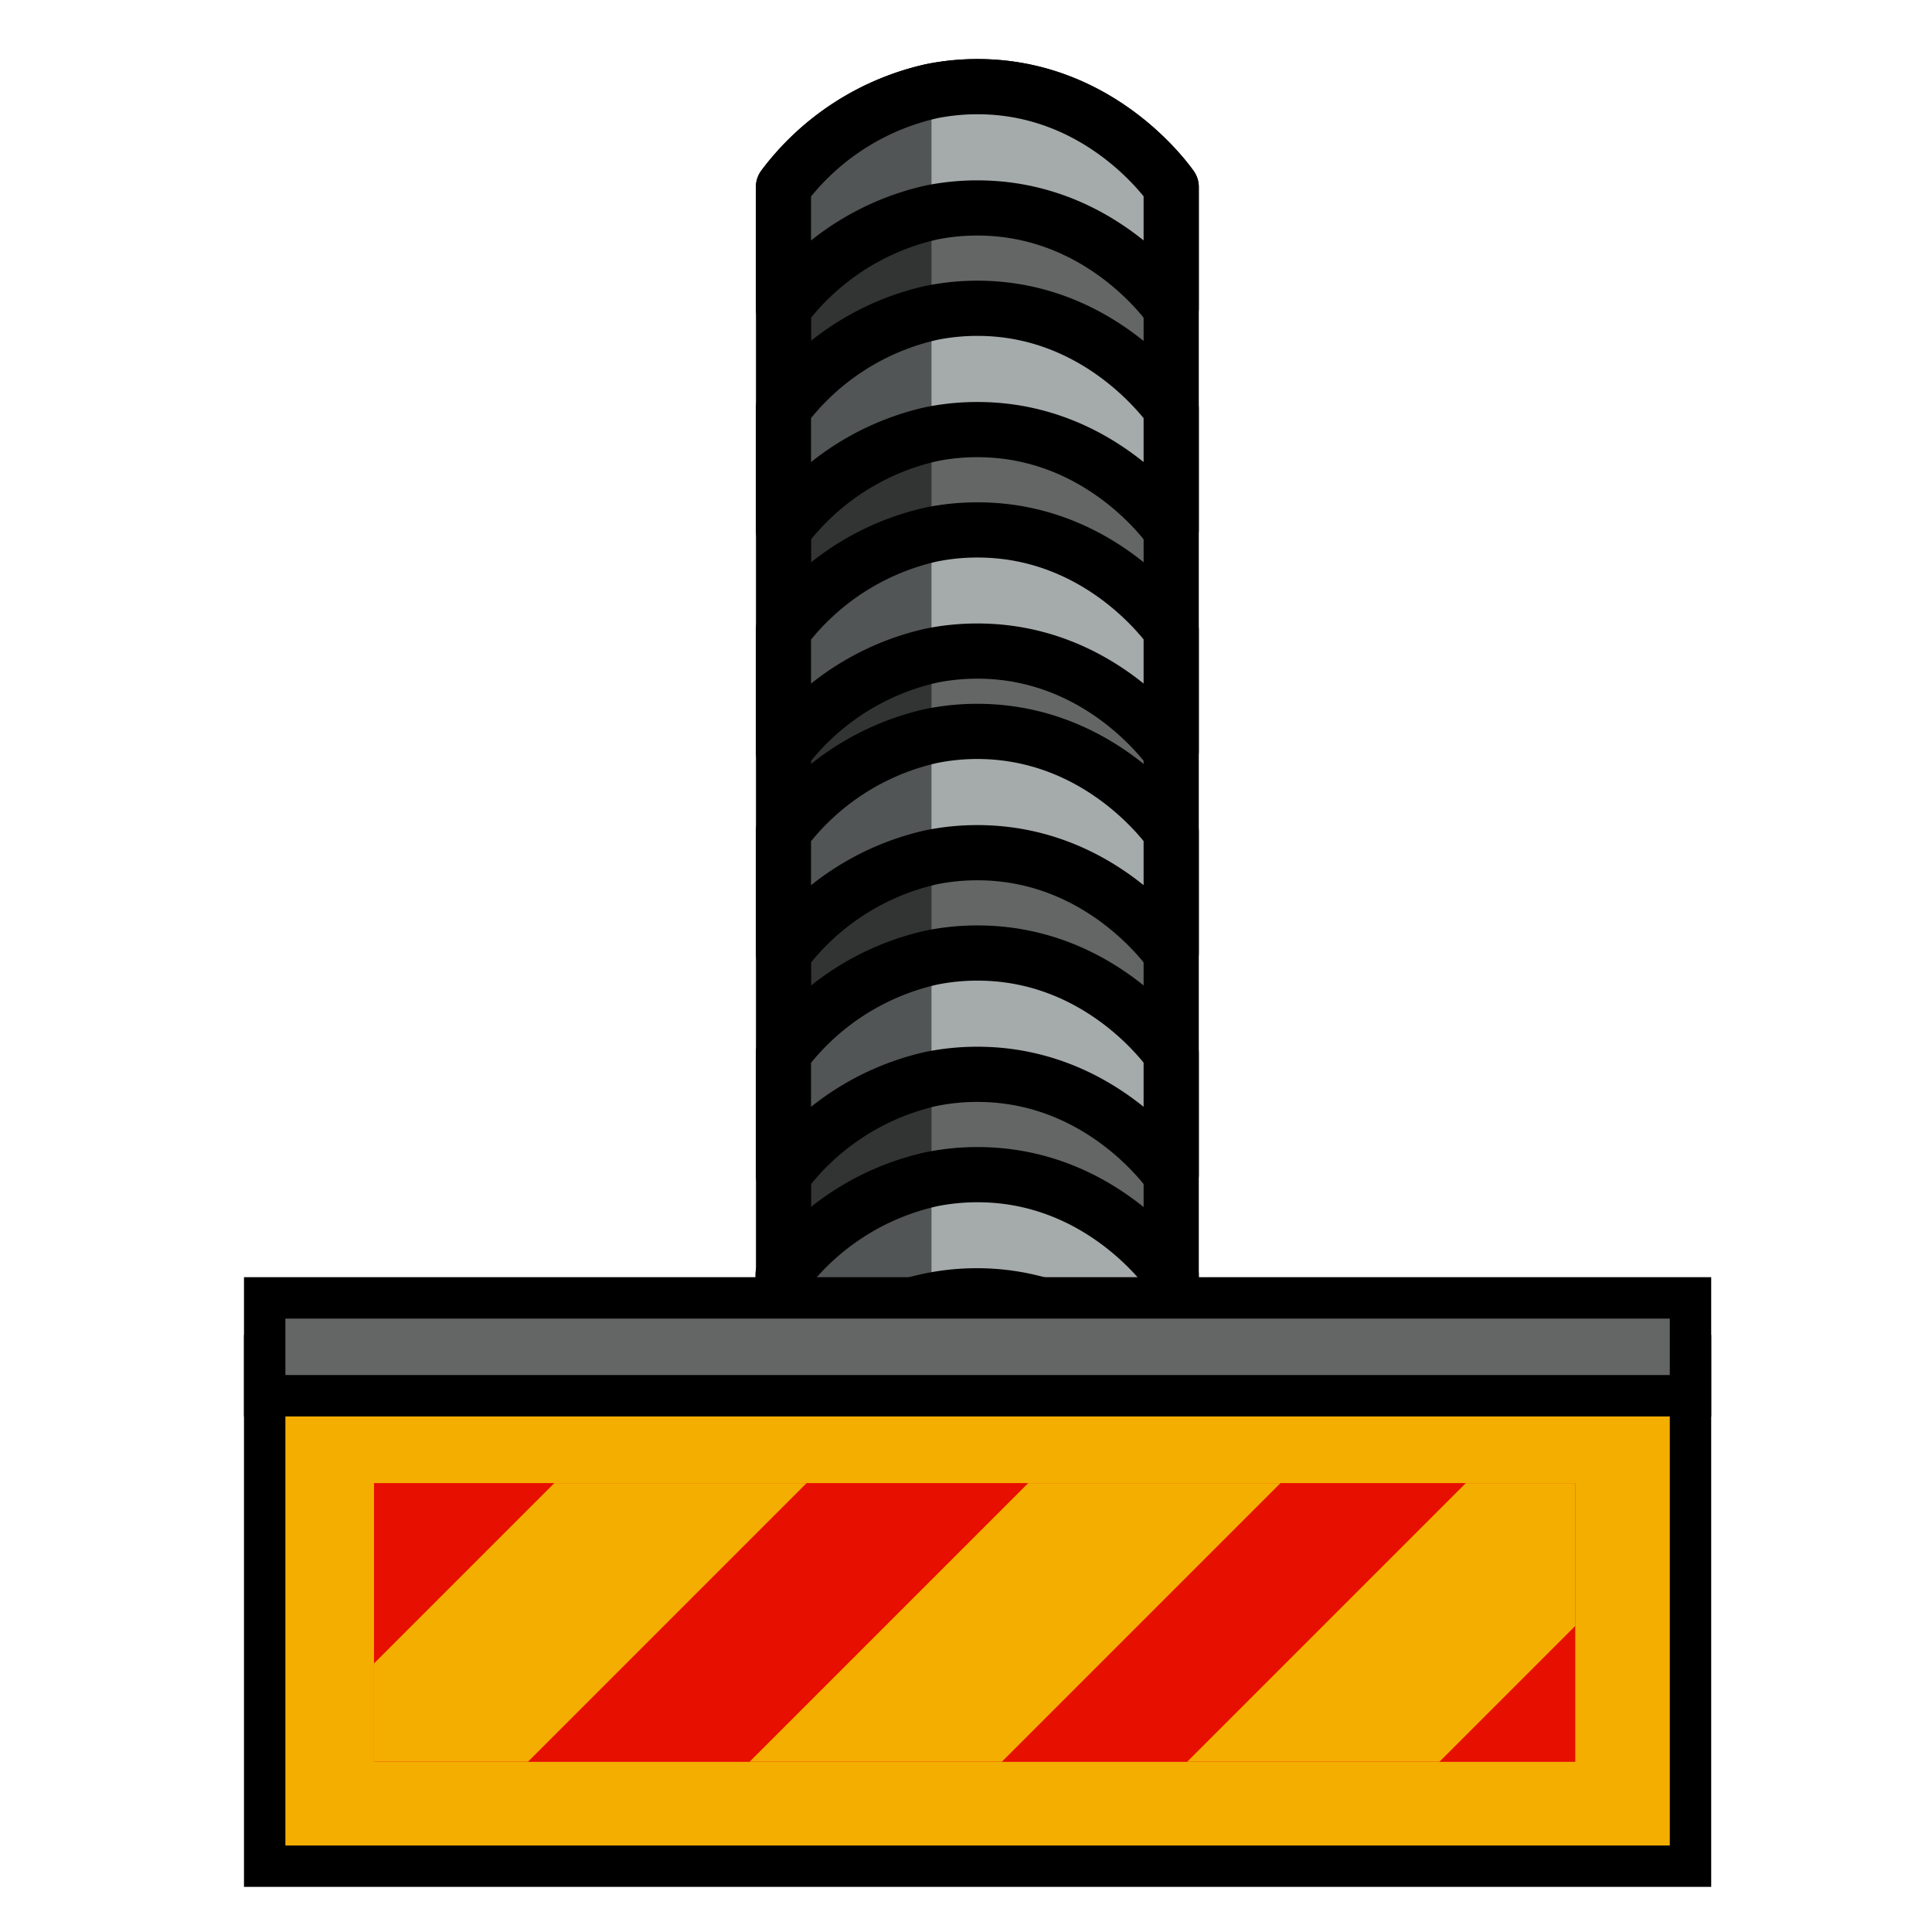 <svg xmlns="http://www.w3.org/2000/svg" viewBox="0 0 140 140"><defs><style>.cls-1{fill:#070;opacity:0;}.cls-2,.cls-6{fill:#646666;}.cls-2,.cls-3{stroke:#000;stroke-linejoin:round;stroke-width:4px;}.cls-3{fill:#a5aaaa;}.cls-4{opacity:0.5;}.cls-5{fill:#f4ae00;}.cls-7{fill:#e70f00;}</style></defs><title>PistonDown</title><g id="Слой_2" data-name="Слой 2"><g id="Outlines"><rect class="cls-1" width="140" height="140"/><path class="cls-2" d="M84.87,13.55v82H56.78v-82A18.46,18.46,0,0,1,67.5,6.61a16.77,16.77,0,0,1,3.44-.33C79.58,6.33,84.4,12.89,84.87,13.55Z"/><path class="cls-3" d="M84.87,92.39v8.79A18.7,18.7,0,0,0,78,95.55a16.49,16.49,0,0,0-7.1-1.65,16.77,16.77,0,0,0-3.44.33,16.39,16.39,0,0,0-3.88,1.31,18.82,18.82,0,0,0-6.84,5.62V92.39A18.46,18.46,0,0,1,67.5,85.45a16.77,16.77,0,0,1,3.44-.33C79.58,85.17,84.4,91.73,84.87,92.39Z"/><path class="cls-3" d="M84.87,13.55v8.79c-.47-.65-5.29-7.22-13.94-7.27a16.77,16.77,0,0,0-3.44.33,18.46,18.46,0,0,0-10.72,6.94V13.55A18.46,18.46,0,0,1,67.5,6.61a16.77,16.77,0,0,1,3.44-.33C79.58,6.33,84.4,12.89,84.87,13.55Z"/><path class="cls-3" d="M84.87,29.61v8.79c-.47-.65-5.29-7.22-13.94-7.27a16.77,16.77,0,0,0-3.44.33,18.46,18.46,0,0,0-10.72,6.94V29.61A18.46,18.46,0,0,1,67.5,22.67a16.77,16.77,0,0,1,3.44-.33C79.58,22.39,84.4,29,84.87,29.61Z"/><path class="cls-3" d="M84.87,45.66v8.79c-.47-.65-5.29-7.22-13.94-7.27a16.77,16.77,0,0,0-3.44.33,18.46,18.46,0,0,0-10.72,6.94V45.66A18.46,18.46,0,0,1,67.5,38.73a16.77,16.77,0,0,1,3.44-.33C79.58,38.45,84.4,45,84.87,45.66Z"/><path class="cls-3" d="M84.87,60.27v8.79c-.47-.65-5.29-7.22-13.94-7.27a16.77,16.77,0,0,0-3.44.33,18.46,18.46,0,0,0-10.72,6.94V60.27A18.46,18.46,0,0,1,67.5,53.33,16.77,16.77,0,0,1,70.93,53C79.58,53.06,84.4,59.62,84.87,60.27Z"/><path class="cls-3" d="M84.87,76.33v8.79c-.47-.65-5.29-7.22-13.94-7.27a16.77,16.77,0,0,0-3.44.33,18.46,18.46,0,0,0-10.72,6.94V76.33A18.46,18.46,0,0,1,67.5,69.39a16.77,16.77,0,0,1,3.44-.33C79.58,69.11,84.4,75.67,84.87,76.33Z"/><g class="cls-4"><path d="M67.5,6.61V95.55H63.62a18.82,18.82,0,0,0-6.84,5.62V13.55A18.46,18.46,0,0,1,67.5,6.61Z"/></g><rect class="cls-5" x="19.18" y="98.23" width="103.28" height="36.99"/><path d="M121,99.73v34H20.68v-34H121m3-3H17.68v40H124v-40Z"/><rect class="cls-6" x="19.18" y="94.05" width="103.28" height="7.09"/><path d="M121,95.55v4.09H20.68V95.55H121m3-3H17.68v10.09H124V92.55Z"/><rect class="cls-7" x="27.1" y="107.47" width="87.05" height="20.2"/><polygon class="cls-5" points="114.15 107.47 114.15 117.82 104.31 127.66 86.03 127.66 106.22 107.47 114.15 107.47"/><polygon class="cls-5" points="92.79 107.47 72.6 127.66 54.32 127.66 74.51 107.47 92.79 107.47"/><polygon class="cls-5" points="58.45 107.47 38.26 127.66 27.1 127.66 27.1 120.54 40.17 107.47 58.45 107.47"/></g></g></svg>